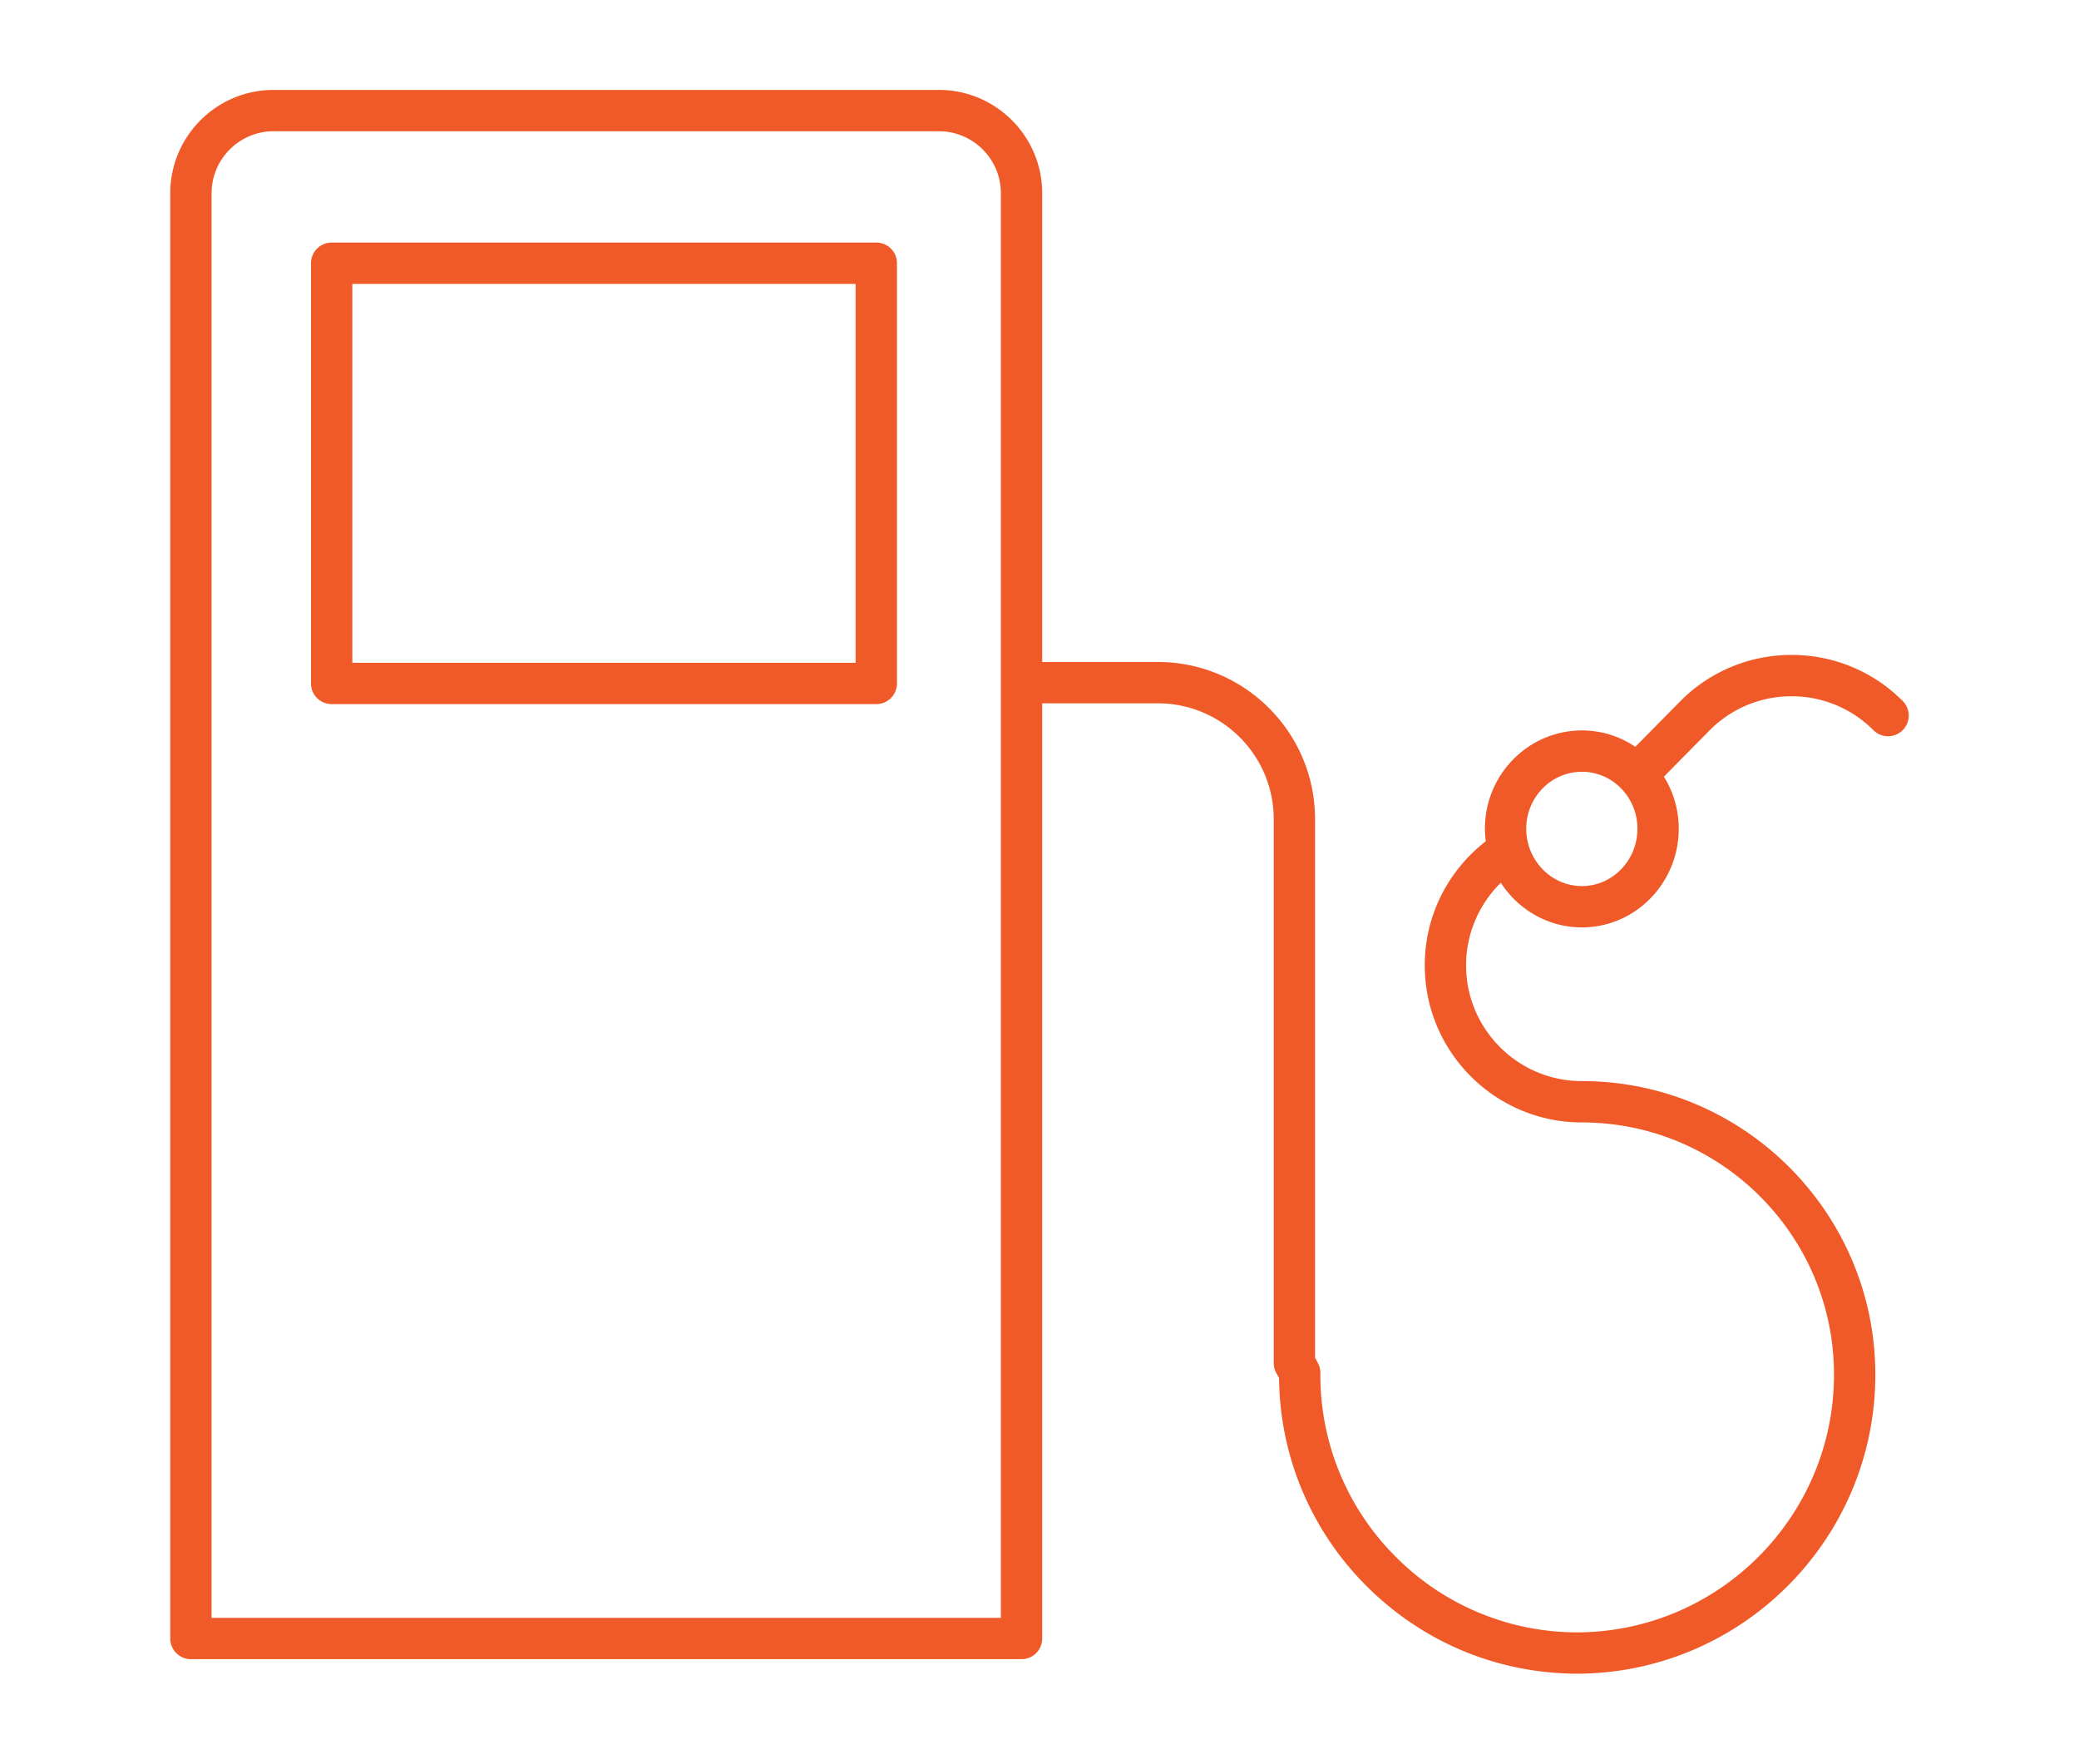 <svg xmlns="http://www.w3.org/2000/svg" viewBox="0 0 128 128" width="112" height="95">
	<path fill="#F05A29"
		d="M52.154 51.104H12.621a1.5 1.5 0 01-1.5-1.5v-30.5a1.5 1.5 0 011.5-1.5h39.533a1.5 1.5 0 011.5 1.5v30.5a1.5 1.5 0 01-1.5 1.5zm-38.033-3h36.533v-27.5H14.121v27.5z" />
	<path fill="#F05A29"
		d="M126.654 50.874a11.336 11.336 0 00-8.061-3.34h-.001a11.324 11.324 0 00-8.059 3.34l-3.285 3.327a6.904 6.904 0 00-3.873-1.187c-3.885 0-7.045 3.198-7.045 7.129 0 .31.026.615.064.915-2.691 2.086-4.43 5.344-4.43 9.004 0 6.287 5.114 11.402 11.4 11.402 10.093 0 18.305 8.212 18.305 18.305 0 10.314-8.392 18.705-18.697 18.705a18.57 18.57 0 01-13.189-5.561 18.584 18.584 0 01-5.395-13.263 1.499 1.499 0 00-.179-.721l-.208-.386V59.451c0-6.289-5.116-11.404-11.404-11.404h-8.401V14.026c0-4.136-3.364-7.5-7.5-7.5H8.406c-4.136 0-7.5 3.364-7.5 7.5V118.92a1.5 1.5 0 001.5 1.5h60.29a1.5 1.5 0 001.5-1.5V51.047h8.401c4.634 0 8.404 3.77 8.404 8.404v39.471c0 .248.062.492.179.711l.209.388a21.552 21.552 0 006.259 15c4.073 4.126 9.51 6.418 15.315 6.453 11.969 0 21.706-9.737 21.706-21.705 0-11.747-9.558-21.305-21.305-21.305-4.632 0-8.4-3.77-8.4-8.402 0-2.346.968-4.469 2.522-5.994 1.261 1.949 3.427 3.241 5.888 3.241 3.874 0 7.026-3.215 7.026-7.166a7.145 7.145 0 00-1.077-3.775l3.331-3.373a8.334 8.334 0 015.937-2.461c2.243 0 4.353.875 5.941 2.462a1.5 1.5 0 002.122-2.122zM8.406 9.526h48.29c2.482 0 4.5 2.019 4.5 4.5V117.42H3.906V14.026c0-2.481 2.019-4.5 4.5-4.5zm94.969 54.783c-2.23 0-4.045-1.869-4.045-4.166 0-2.277 1.814-4.129 4.045-4.129 2.22 0 4.026 1.852 4.026 4.129 0 2.297-1.806 4.166-4.026 4.166z" />
	</svg>